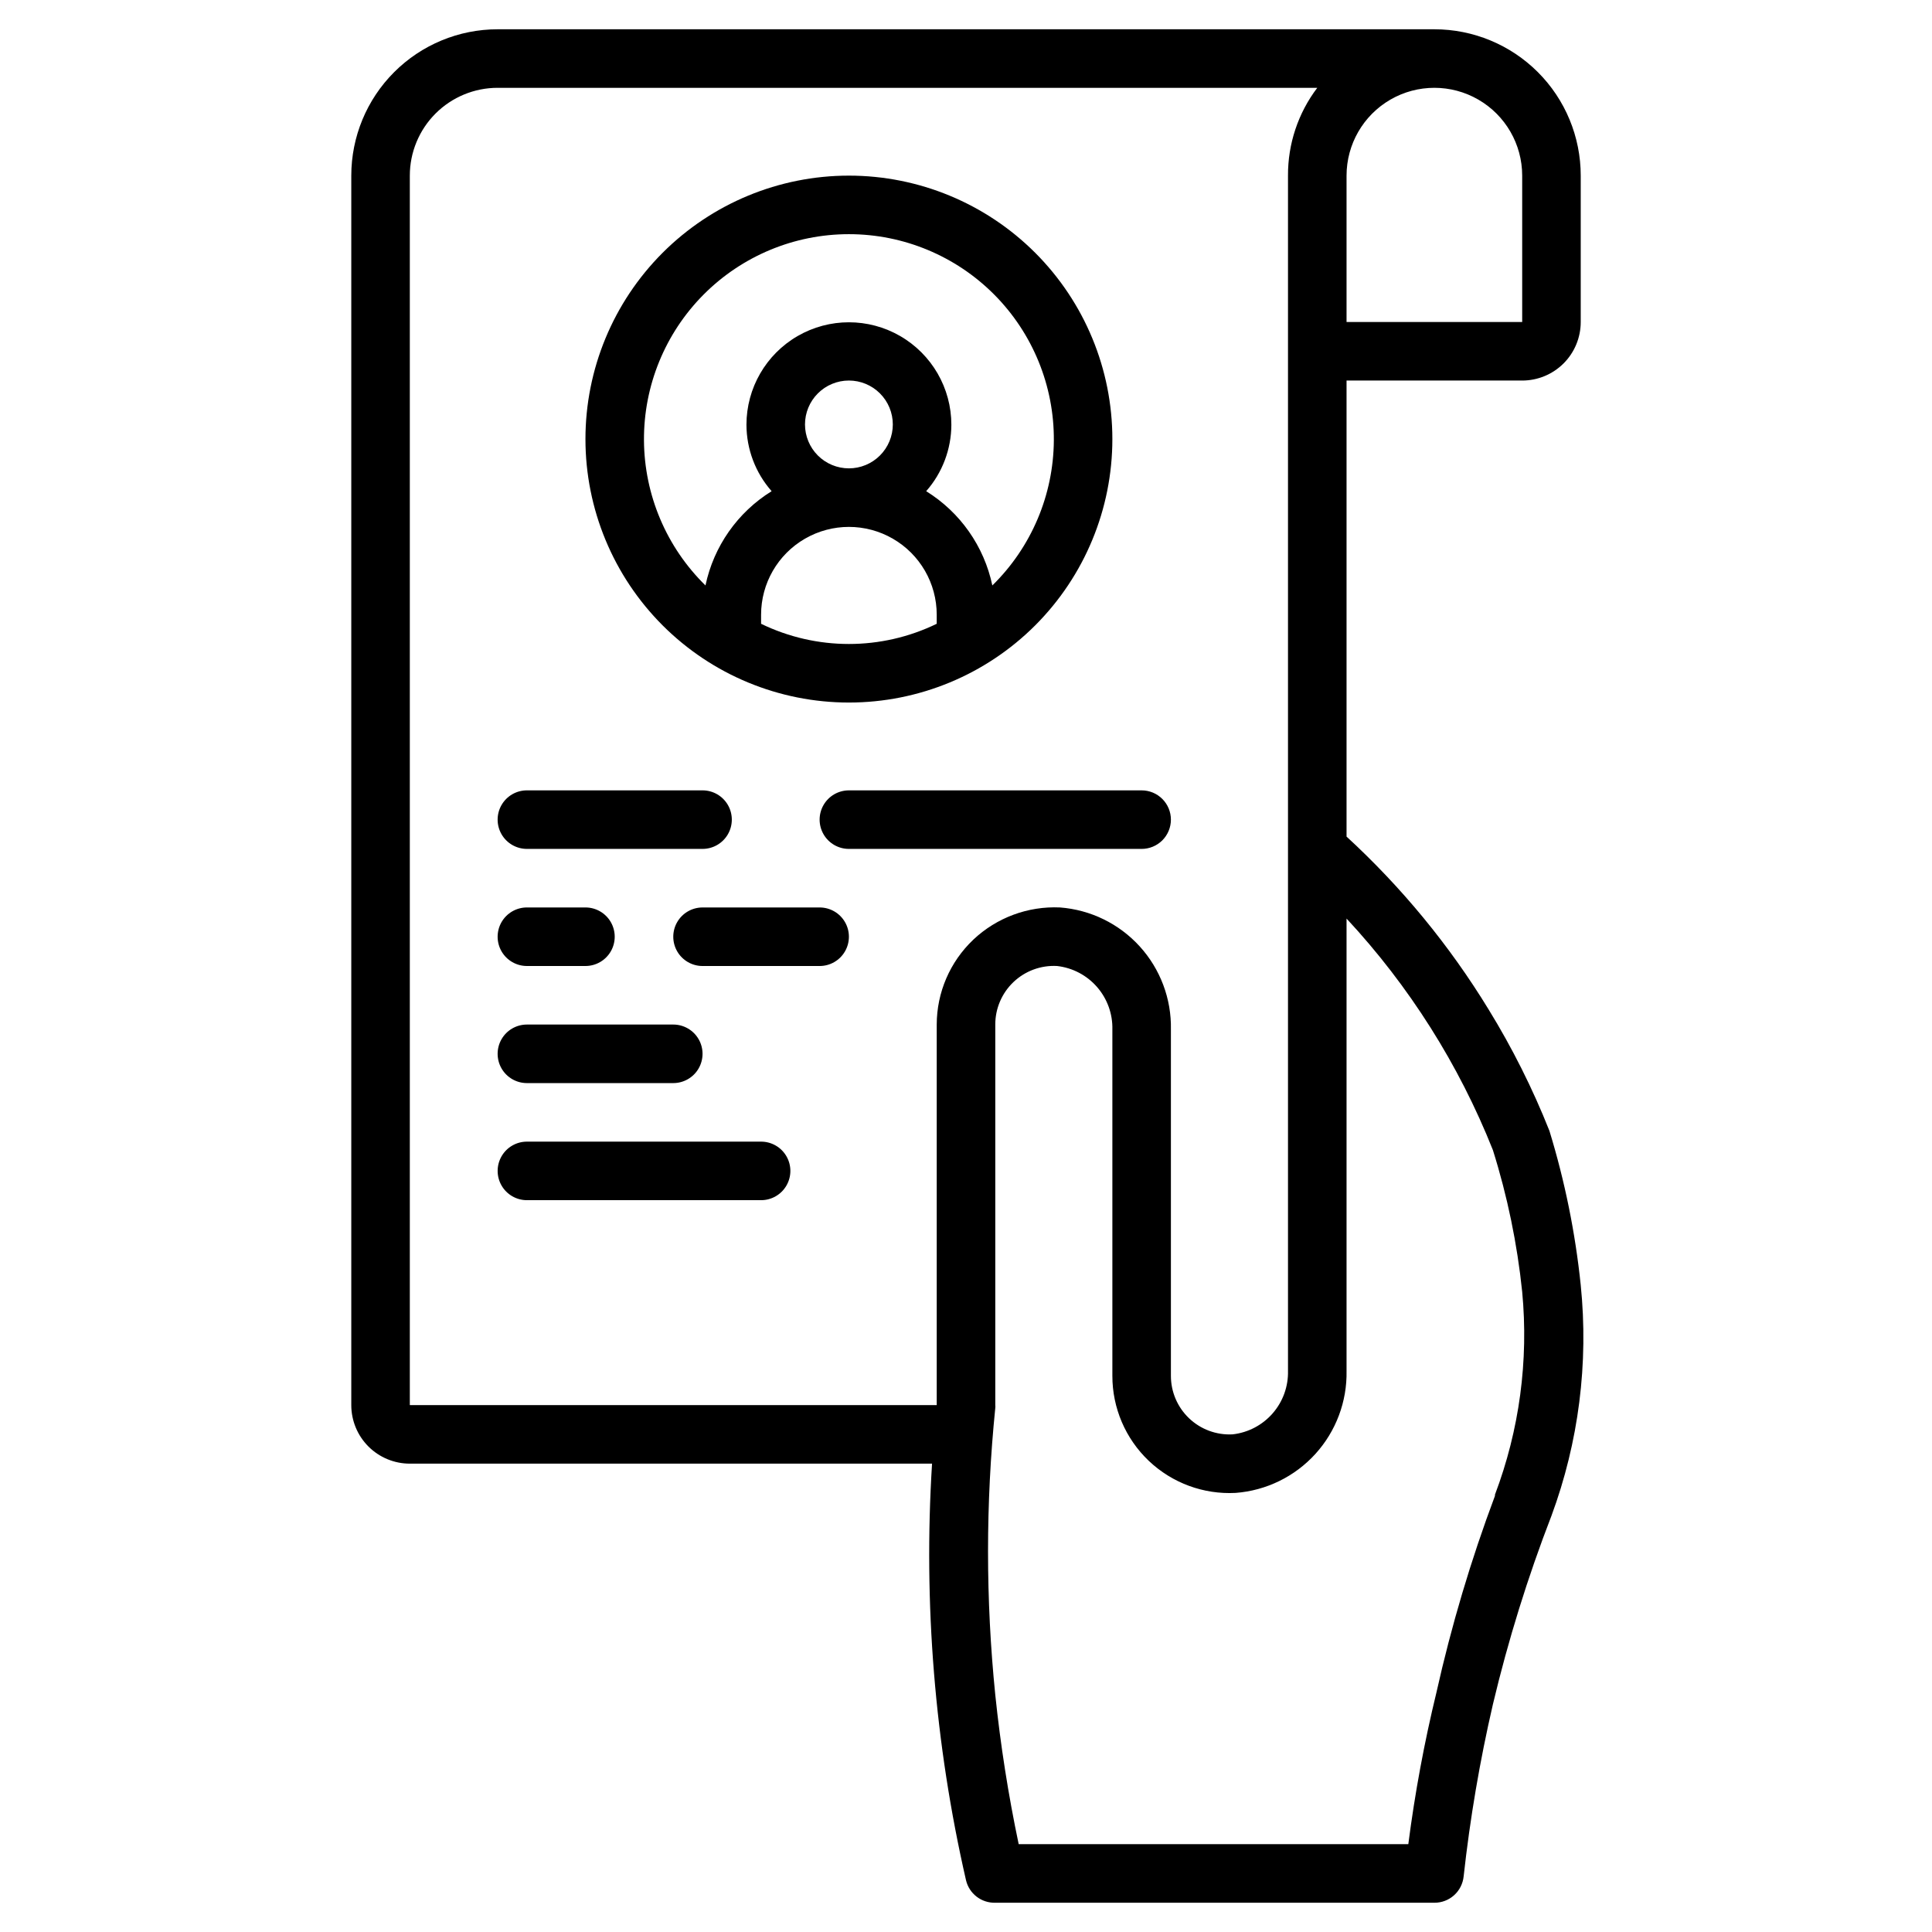 <svg width="251" height="251" viewBox="0 0 251 251" fill="none" xmlns="http://www.w3.org/2000/svg">
<path d="M205.364 166.953C204.661 160.155 203.299 153.443 201.295 146.91C199.119 141.431 196.473 136.15 193.385 131.128C188.313 122.825 182.104 115.273 174.94 108.691V49.44H197.758C199.775 49.44 201.71 48.638 203.137 47.213C204.563 45.786 205.364 43.852 205.364 41.834V22.819C205.364 17.776 203.361 12.939 199.795 9.373C196.229 5.807 191.392 3.804 186.35 3.804H64.652C59.609 3.804 54.772 5.807 51.207 9.373C47.64 12.939 45.638 17.776 45.638 22.819V182.547C45.638 184.564 46.438 186.499 47.865 187.925C49.291 189.351 51.226 190.153 53.244 190.153H121.089C119.952 208.31 121.438 226.537 125.5 244.27C125.701 245.122 126.189 245.878 126.881 246.411C127.574 246.944 128.429 247.222 129.304 247.199H186.35C187.296 247.204 188.209 246.855 188.913 246.223C189.615 245.59 190.057 244.717 190.152 243.776C190.981 236.254 192.25 228.787 193.956 221.414C195.935 213.087 198.476 204.905 201.562 196.923C205.099 187.355 206.399 177.103 205.364 166.955L205.364 166.953ZM197.758 22.818V41.833H174.94V22.818C174.94 18.742 177.115 14.976 180.645 12.937C184.174 10.899 188.524 10.899 192.054 12.937C195.584 14.976 197.758 18.742 197.758 22.818ZM126.451 122.078C123.421 124.947 121.702 128.934 121.697 133.107V182.545H53.243V22.817C53.243 19.792 54.445 16.89 56.584 14.75C58.724 12.611 61.626 11.409 64.651 11.409H171.136C168.647 14.689 167.311 18.699 167.333 22.817V178.094C167.383 180.12 166.674 182.09 165.343 183.618C164.013 185.145 162.158 186.119 160.145 186.347C158.048 186.462 155.997 185.705 154.478 184.256C152.97 182.818 152.118 180.825 152.121 178.741V133.752C152.2 129.767 150.75 125.904 148.07 122.954C145.389 120.005 141.681 118.194 137.707 117.894C133.543 117.707 129.482 119.216 126.45 122.077L126.451 122.078ZM194.221 194.335C191.097 202.667 188.556 211.207 186.615 219.891C185.037 226.385 183.818 232.962 182.964 239.59H132.345C130.996 233.182 129.98 226.708 129.304 220.194C128.049 207.803 128.049 195.316 129.304 182.925C129.321 182.798 129.321 182.67 129.304 182.544V133.106C129.301 131.022 130.153 129.029 131.661 127.591C133.181 126.142 135.231 125.385 137.328 125.5C139.34 125.728 141.195 126.701 142.526 128.229C143.856 129.757 144.566 131.728 144.516 133.752V178.742C144.51 182.919 146.222 186.914 149.25 189.791C152.278 192.668 156.355 194.173 160.526 193.954C164.5 193.653 168.209 191.842 170.89 188.893C173.569 185.943 175.019 182.079 174.94 178.095V119.338C183.086 128.101 189.534 138.301 193.955 149.42C195.838 155.412 197.112 161.579 197.758 167.827C198.608 176.767 197.399 185.782 194.221 194.182L194.221 194.335Z" fill="black"/>
<path d="M110.287 91.272C119.365 91.272 128.071 87.666 134.49 81.247C140.909 74.828 144.515 66.122 144.515 57.045C144.515 47.967 140.909 39.261 134.49 32.842C128.071 26.423 119.365 22.817 110.287 22.817C101.21 22.817 92.504 26.423 86.085 32.842C79.666 39.261 76.06 47.967 76.06 57.045C76.06 66.122 79.666 74.828 86.085 81.247C92.504 87.666 101.21 91.272 110.287 91.272ZM98.878 81.041V79.862C98.878 75.787 101.053 72.02 104.583 69.983C108.112 67.944 112.461 67.944 115.992 69.983C119.522 72.02 121.696 75.787 121.696 79.862V81.041C114.492 84.539 106.082 84.539 98.878 81.041ZM104.583 55.142C104.583 53.629 105.184 52.178 106.253 51.109C107.323 50.039 108.774 49.438 110.287 49.438C111.8 49.438 113.251 50.039 114.321 51.109C115.39 52.178 115.992 53.629 115.992 55.142C115.992 56.656 115.39 58.106 114.321 59.176C113.251 60.246 111.8 60.847 110.287 60.847C108.774 60.847 107.323 60.246 106.253 59.176C105.184 58.106 104.583 56.656 104.583 55.142ZM110.287 30.423C117.379 30.422 124.179 33.252 129.177 38.283C134.175 43.315 136.959 50.132 136.912 57.224C136.864 64.316 133.988 71.096 128.922 76.06C127.851 70.975 124.745 66.55 120.327 63.814C122.427 61.428 123.589 58.36 123.598 55.181C123.598 50.426 121.061 46.032 116.942 43.654C112.824 41.276 107.75 41.276 103.631 43.654C99.513 46.032 96.977 50.426 96.977 55.181C96.985 58.36 98.147 61.428 100.247 63.814C95.829 66.55 92.724 70.975 91.653 76.06C86.586 71.097 83.711 64.316 83.663 57.224C83.615 50.132 86.399 43.315 91.397 38.283C96.396 33.252 103.195 30.422 110.287 30.423H110.287Z" fill="black"/>
<path d="M68.454 110.287H91.272C92.631 110.287 93.887 109.562 94.566 108.386C95.245 107.209 95.245 105.759 94.566 104.582C93.886 103.406 92.631 102.681 91.272 102.681H68.454C67.095 102.681 65.839 103.406 65.16 104.582C64.481 105.759 64.481 107.209 65.16 108.386C65.839 109.562 67.095 110.287 68.454 110.287Z" fill="black"/>
<path d="M152.121 106.485C152.121 105.476 151.719 104.509 151.007 103.796C150.294 103.082 149.326 102.682 148.317 102.682H110.287C108.928 102.682 107.672 103.407 106.993 104.583C106.313 105.76 106.313 107.209 106.993 108.387C107.672 109.563 108.928 110.288 110.287 110.288H148.317C149.326 110.288 150.294 109.887 151.007 109.175C151.719 108.461 152.121 107.494 152.121 106.485V106.485Z" fill="black"/>
<path d="M68.454 125.5H76.06C77.419 125.5 78.674 124.775 79.353 123.599C80.032 122.422 80.032 120.972 79.353 119.795C78.674 118.619 77.419 117.894 76.06 117.894H68.454C67.095 117.894 65.839 118.619 65.16 119.795C64.481 120.972 64.481 122.422 65.16 123.599C65.839 124.775 67.095 125.5 68.454 125.5Z" fill="black"/>
<path d="M106.485 117.895H91.273C89.914 117.895 88.659 118.619 87.979 119.796C87.3 120.972 87.3 122.423 87.979 123.599C88.659 124.776 89.914 125.501 91.273 125.501H106.485C107.843 125.501 109.099 124.776 109.778 123.599C110.458 122.423 110.458 120.972 109.778 119.796C109.099 118.619 107.843 117.895 106.485 117.895Z" fill="black"/>
<path d="M68.454 140.712H87.469C88.827 140.712 90.083 139.988 90.763 138.811C91.442 137.635 91.442 136.184 90.763 135.008C90.083 133.831 88.827 133.106 87.469 133.106H68.454C67.095 133.106 65.839 133.831 65.16 135.008C64.481 136.184 64.481 137.635 65.16 138.811C65.839 139.988 67.095 140.712 68.454 140.712Z" fill="black"/>
<path d="M98.879 148.318H68.456C67.097 148.318 65.841 149.043 65.162 150.22C64.483 151.397 64.483 152.846 65.162 154.023C65.841 155.199 67.097 155.924 68.456 155.924H98.879C100.238 155.924 101.494 155.199 102.173 154.023C102.853 152.846 102.853 151.397 102.173 150.22C101.494 149.043 100.238 148.318 98.879 148.318Z" fill="black"/>
</svg>
